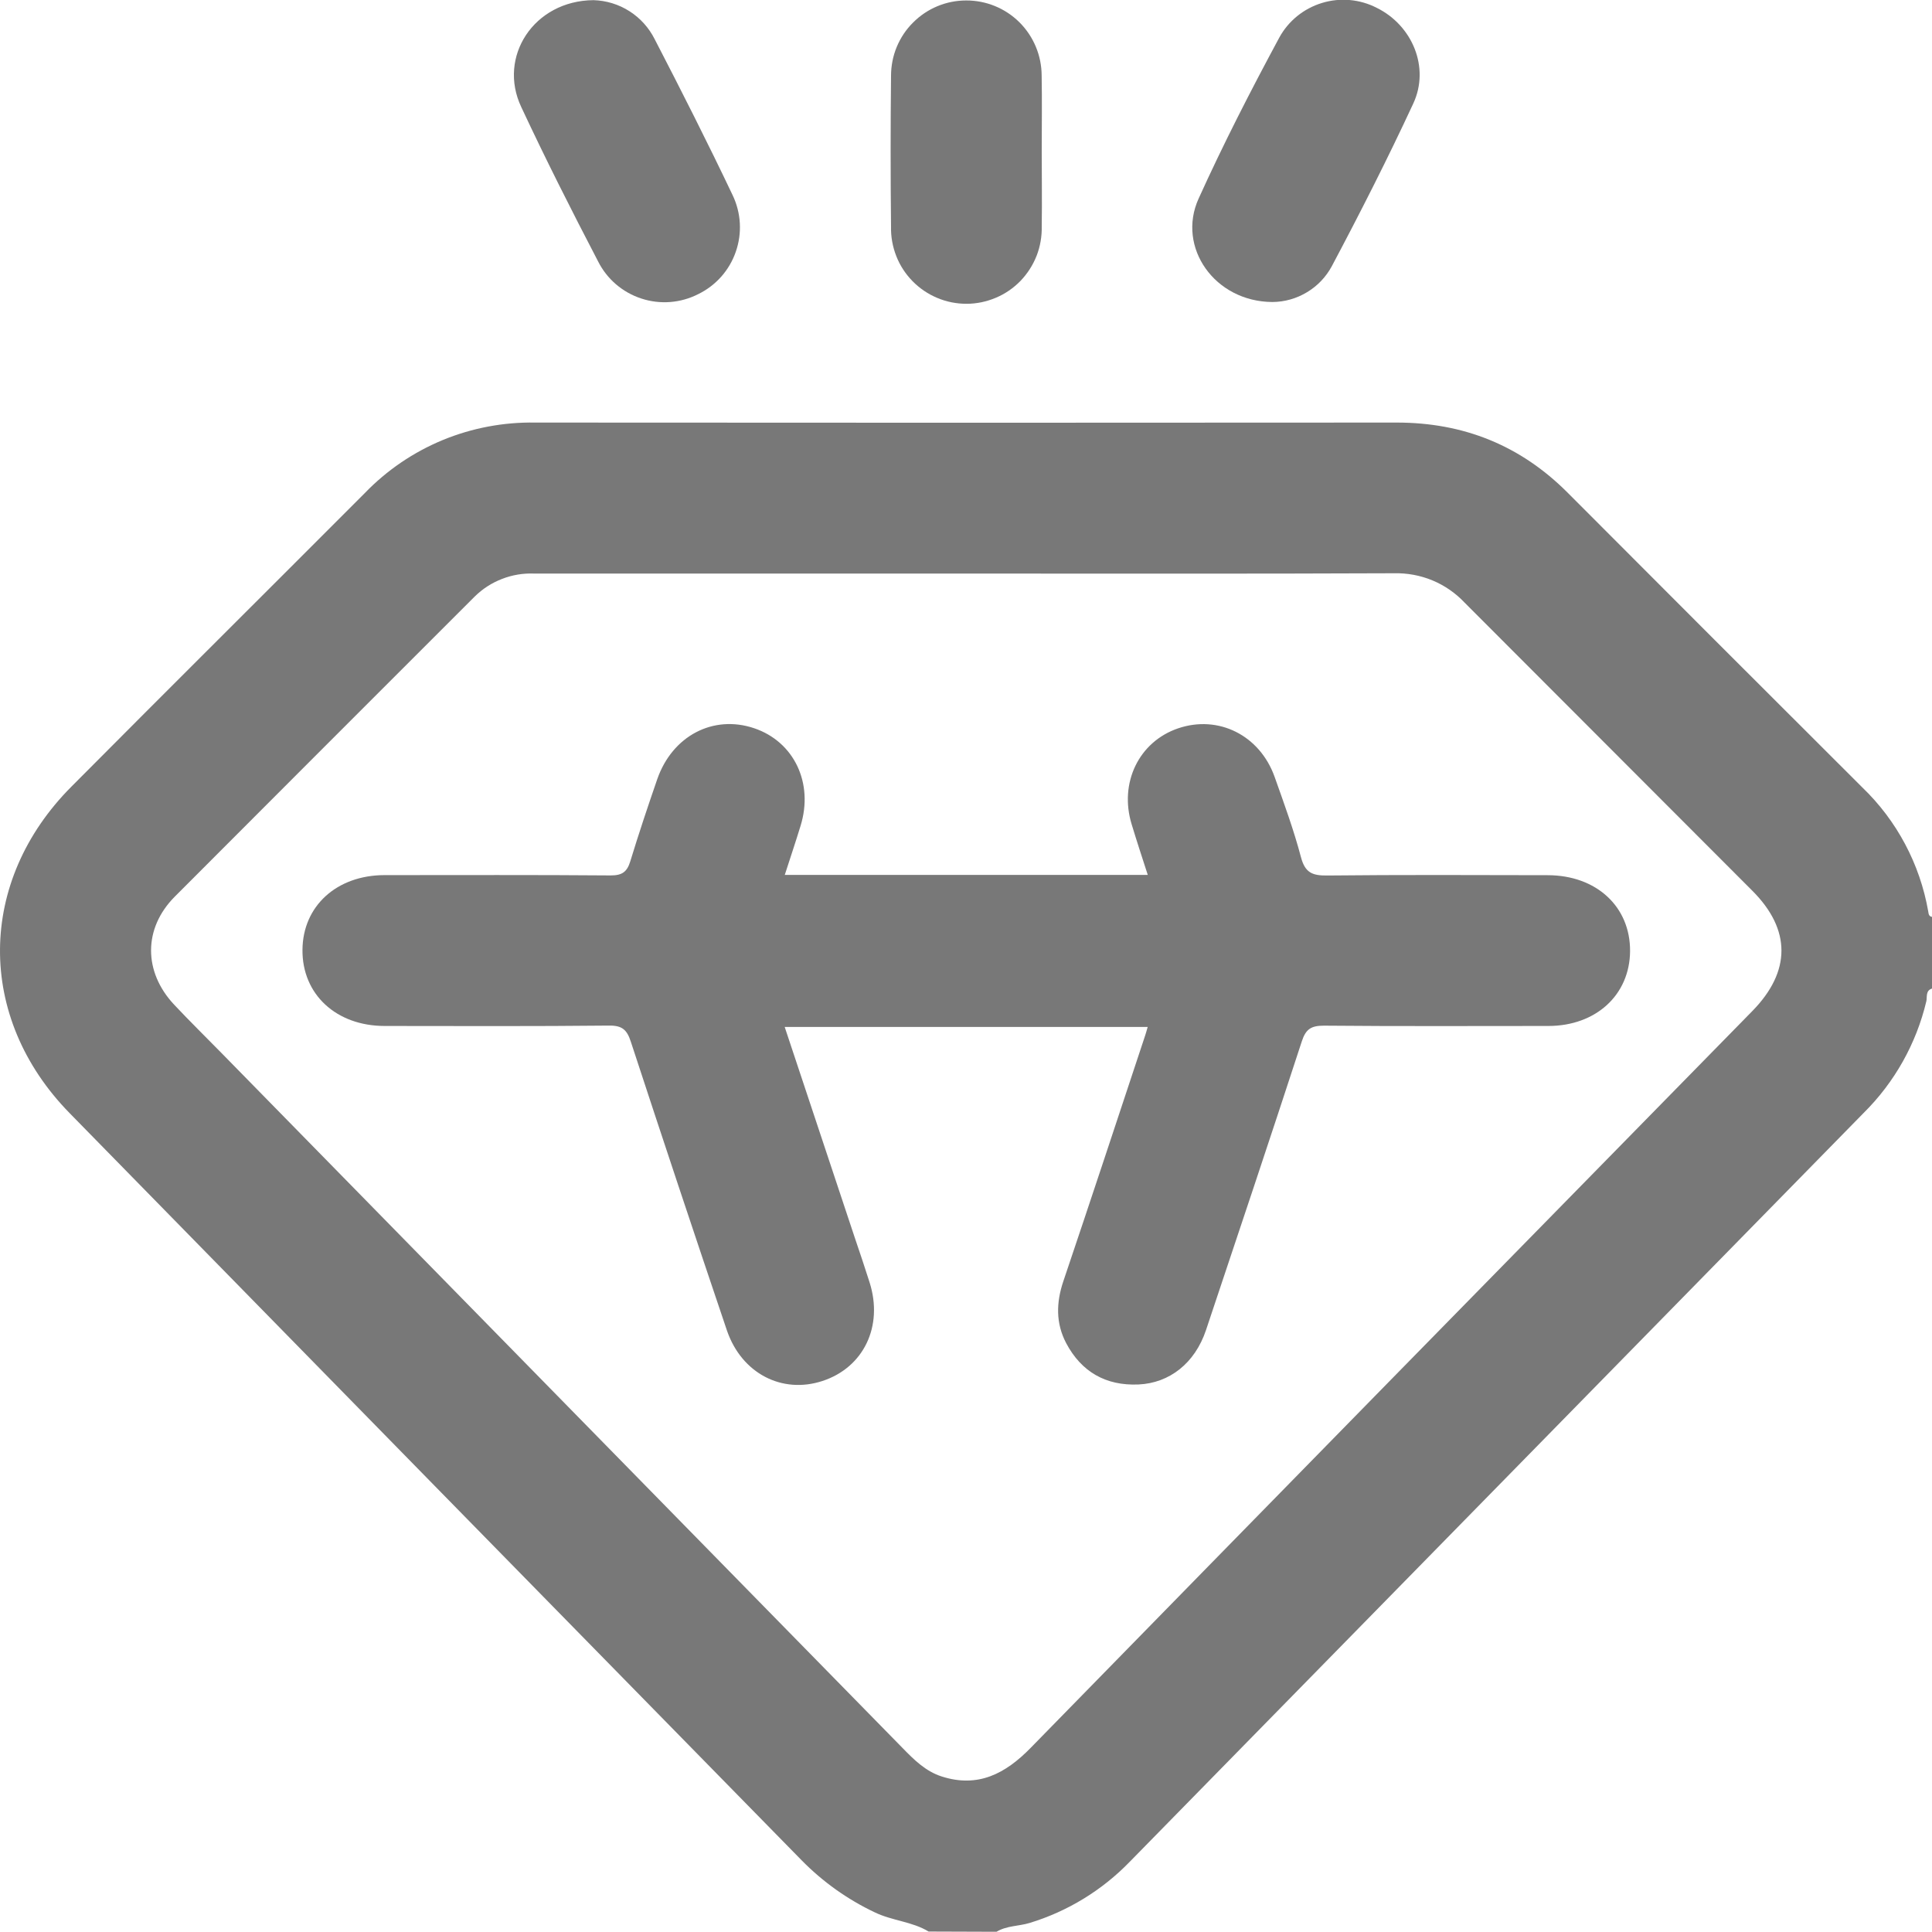<svg width="25" height="25" viewBox="0 0 25 25" fill="none" xmlns="http://www.w3.org/2000/svg">
<g id="Layer_1" clip-path="url(#clip0_719_423)">
<path id="Vector" d="M12.016 24.994C11.802 24.864 11.545 24.855 11.32 24.746C10.967 24.579 10.647 24.351 10.374 24.073C7.215 20.851 4.057 17.627 0.9 14.403C-0.312 13.164 -0.296 11.403 0.925 10.178C2.186 8.909 3.456 7.648 4.719 6.382C5.004 6.086 5.348 5.852 5.727 5.695C6.107 5.538 6.516 5.461 6.927 5.468C10.642 5.471 14.358 5.471 18.074 5.468C18.939 5.468 19.674 5.763 20.285 6.375C21.554 7.648 22.825 8.919 24.097 10.188C24.545 10.618 24.844 11.181 24.951 11.793C24.956 11.827 24.96 11.859 25 11.864V12.792C24.915 12.818 24.939 12.901 24.927 12.955C24.797 13.504 24.516 14.005 24.115 14.402L14.62 24.09C14.262 24.46 13.816 24.733 13.323 24.883C13.182 24.926 13.027 24.917 12.895 24.997L12.016 24.994ZM12.502 7.422C10.639 7.422 8.777 7.422 6.914 7.422C6.772 7.416 6.63 7.439 6.497 7.491C6.364 7.542 6.243 7.62 6.142 7.72C4.847 9.014 3.553 10.308 2.261 11.603C1.852 12.015 1.856 12.576 2.253 13C2.454 13.214 2.663 13.419 2.868 13.628C5.804 16.624 8.741 19.621 11.678 22.618C11.826 22.77 11.976 22.92 12.184 22.987C12.656 23.139 13.011 22.951 13.337 22.617C16.447 19.436 19.56 16.258 22.675 13.083C23.176 12.572 23.179 12.03 22.675 11.526C21.435 10.283 20.193 9.04 18.951 7.797C18.834 7.673 18.692 7.575 18.535 7.51C18.378 7.445 18.208 7.414 18.038 7.418C16.194 7.426 14.348 7.422 12.502 7.422Z" fill="#787878"/>
<path id="Vector_2" d="M7.68 0.002C7.845 0.007 8.006 0.056 8.145 0.145C8.285 0.234 8.397 0.359 8.471 0.506C8.817 1.174 9.157 1.846 9.48 2.525C9.59 2.755 9.605 3.018 9.521 3.258C9.438 3.499 9.262 3.696 9.033 3.807C8.806 3.922 8.542 3.943 8.299 3.863C8.056 3.784 7.855 3.612 7.74 3.384C7.396 2.724 7.06 2.059 6.745 1.385C6.438 0.735 6.907 0.008 7.68 0.002Z" fill="#787878"/>
<path id="Vector_3" d="M16.465 3.908C15.716 3.904 15.226 3.199 15.509 2.572C15.829 1.865 16.184 1.173 16.553 0.488C16.671 0.271 16.87 0.11 17.107 0.038C17.343 -0.034 17.598 -0.011 17.818 0.103C18.274 0.329 18.505 0.872 18.288 1.339C17.958 2.05 17.602 2.751 17.234 3.444C17.159 3.583 17.049 3.7 16.913 3.781C16.778 3.863 16.623 3.907 16.465 3.908Z" fill="#787878"/>
<path id="Vector_4" d="M13.48 1.953C13.48 2.279 13.485 2.605 13.48 2.928C13.483 3.058 13.461 3.188 13.414 3.309C13.366 3.431 13.295 3.541 13.205 3.635C13.114 3.728 13.006 3.803 12.886 3.853C12.766 3.904 12.637 3.931 12.507 3.931C12.377 3.931 12.248 3.906 12.128 3.855C12.008 3.805 11.899 3.731 11.808 3.638C11.717 3.545 11.645 3.435 11.598 3.314C11.55 3.192 11.527 3.063 11.53 2.933C11.523 2.281 11.523 1.63 11.53 0.982C11.53 0.854 11.554 0.728 11.603 0.609C11.652 0.491 11.723 0.383 11.814 0.293C11.996 0.109 12.244 0.006 12.502 0.006C12.761 0.005 13.009 0.107 13.192 0.289C13.375 0.472 13.478 0.719 13.479 0.978C13.485 1.303 13.48 1.628 13.48 1.953Z" fill="#787878"/>
<path id="Vector_5" d="M10.155 11.321H14.852C14.78 11.098 14.71 10.886 14.644 10.668C14.479 10.131 14.737 9.598 15.244 9.425C15.766 9.247 16.302 9.514 16.494 10.054C16.616 10.398 16.742 10.741 16.835 11.094C16.888 11.293 16.982 11.331 17.172 11.329C18.123 11.319 19.074 11.323 20.026 11.325C20.657 11.325 21.097 11.732 21.093 12.308C21.089 12.874 20.652 13.276 20.035 13.276C19.067 13.276 18.099 13.281 17.132 13.272C16.967 13.272 16.897 13.315 16.845 13.476C16.438 14.724 16.021 15.969 15.605 17.213C15.462 17.639 15.134 17.897 14.733 17.915C14.31 17.934 13.993 17.752 13.796 17.38C13.661 17.123 13.666 16.855 13.76 16.578C14.118 15.518 14.468 14.456 14.82 13.394C14.83 13.364 14.838 13.334 14.851 13.289H10.154C10.46 14.207 10.761 15.116 11.062 16.019C11.127 16.211 11.192 16.403 11.253 16.596C11.432 17.163 11.175 17.696 10.642 17.87C10.12 18.041 9.598 17.773 9.407 17.218C8.986 15.973 8.572 14.728 8.163 13.48C8.113 13.326 8.052 13.269 7.881 13.271C6.914 13.281 5.945 13.277 4.978 13.276C4.349 13.276 3.908 12.865 3.914 12.289C3.919 11.724 4.357 11.325 4.975 11.324C5.954 11.324 6.927 11.32 7.903 11.328C8.05 11.328 8.114 11.283 8.156 11.145C8.265 10.788 8.383 10.435 8.505 10.082C8.7 9.522 9.229 9.245 9.758 9.423C10.275 9.597 10.531 10.133 10.359 10.687C10.295 10.897 10.225 11.103 10.155 11.321Z" fill="#787878"/>
</g>
<defs>
<clipPath id="clip0_719_423">
<rect width="25" height="24.994" fill="white"/>
</clipPath>
</defs>
</svg>
